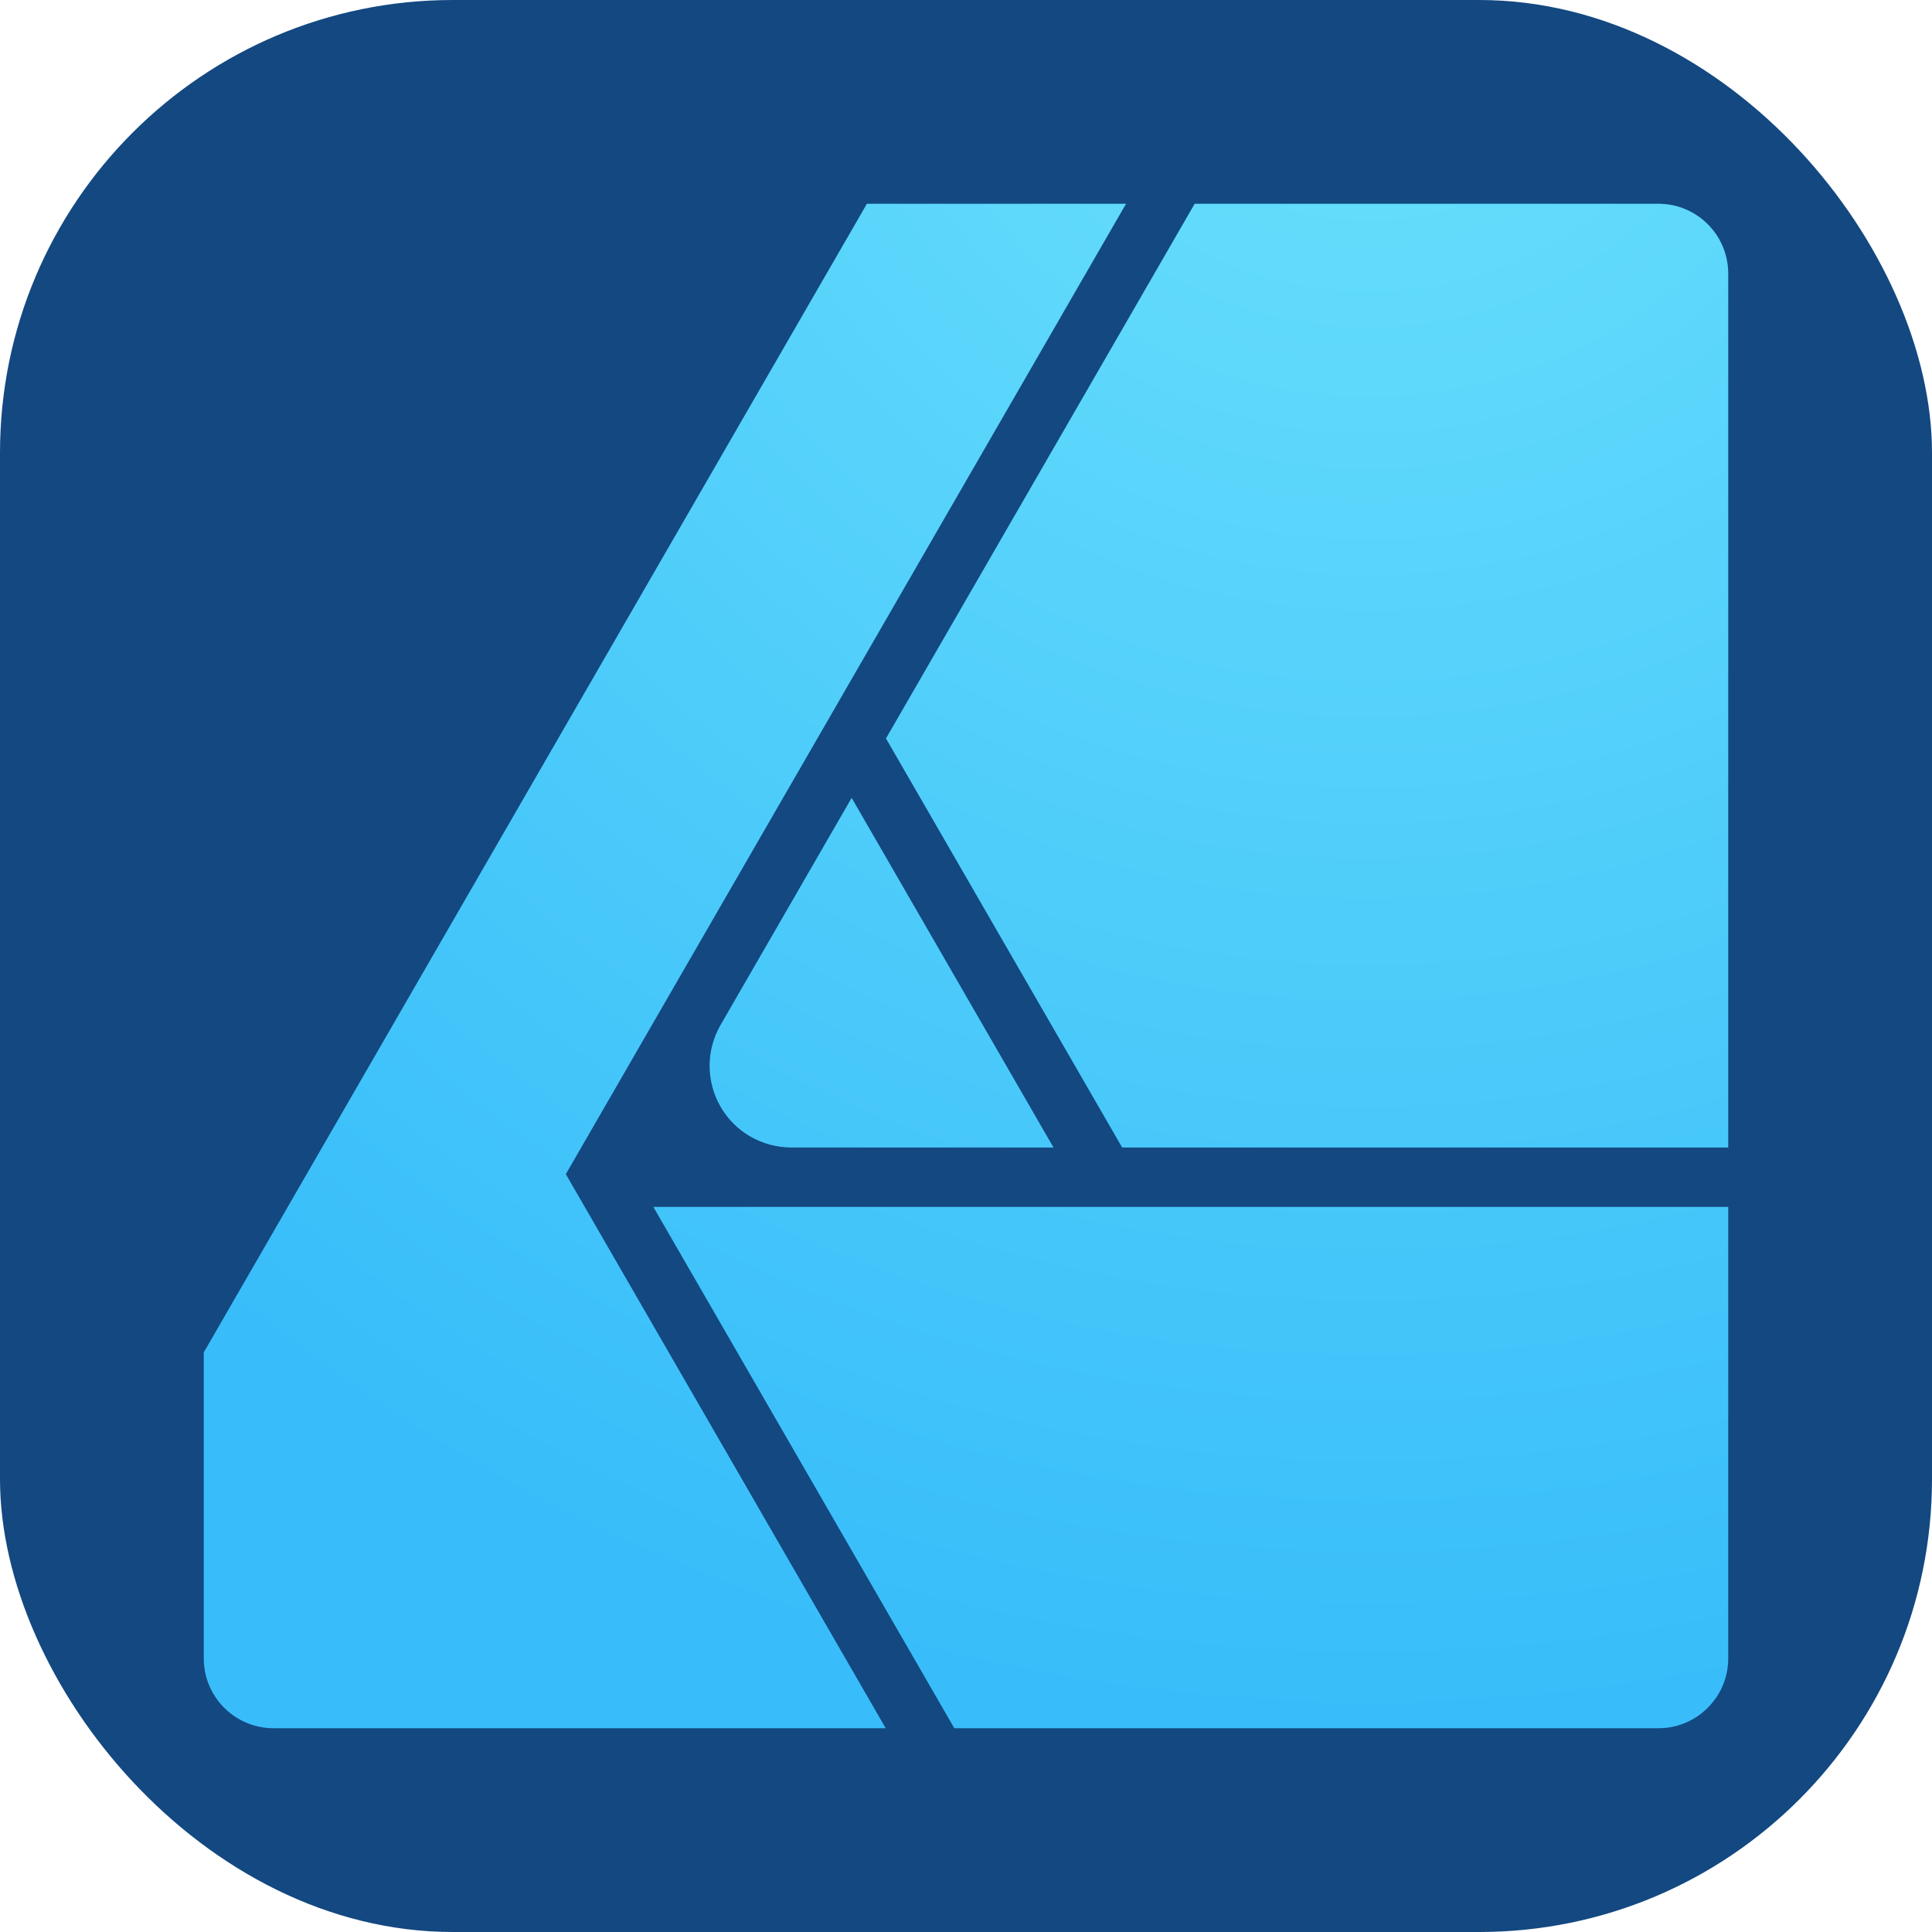 <?xml version="1.0" encoding="utf-8"?>
<svg xmlns="http://www.w3.org/2000/svg" viewBox="0 0 256 256" xmlns:bx="https://boxy-svg.com" width="256px" height="256px"><defs><bx:export><bx:file format="svg"/></bx:export></defs><rect width="256" height="256" rx="60" style="stroke-width: 1px; fill: rgb(19, 72, 129); pointer-events: none;"/><path fill="url(#SVGID_1_)" d="M 228.999 219.827 C 228.959 224.895 224.831 229 219.754 229 L 126.453 229 L 86.573 159.924 L 228.999 159.924 L 228.999 219.827 Z M 27 219.754 L 27 179.197 L 114.869 27 L 149.209 27 L 74.976 155.581 L 117.363 228.999 L 36.244 228.999 C 31.142 228.999 27 224.857 27 219.754 Z M 139.594 152.047 L 104.876 152.047 C 100.999 152.047 97.418 150.013 95.482 146.655 C 93.542 143.3 93.542 139.162 95.482 135.807 L 112.849 105.721 L 139.594 152.047 Z M 219.754 27 C 224.833 27 228.96 31.104 229 36.174 L 229 152.047 L 148.69 152.047 L 117.395 97.849 L 158.3 27 L 219.754 27 Z" style=""/><g id="Layer_1" transform="matrix(1, 0, 0, 1, 13.641, 13.108)" style="visibility: hidden;"><g transform="matrix(1, 0, 0, 1, -25.641, -25.108)"><radialGradient id="SVGID_1_" cx="-103.766" cy="259.282" r="2.32" gradientTransform="matrix(103.416, 0, 0, -103.416, 10912.605, 26802.96)" gradientUnits="userSpaceOnUse"><stop offset="0" style="stop-color:#6BE1FB"/><stop offset="1" style="stop-color:#38BDFA"/></radialGradient></g></g></svg>